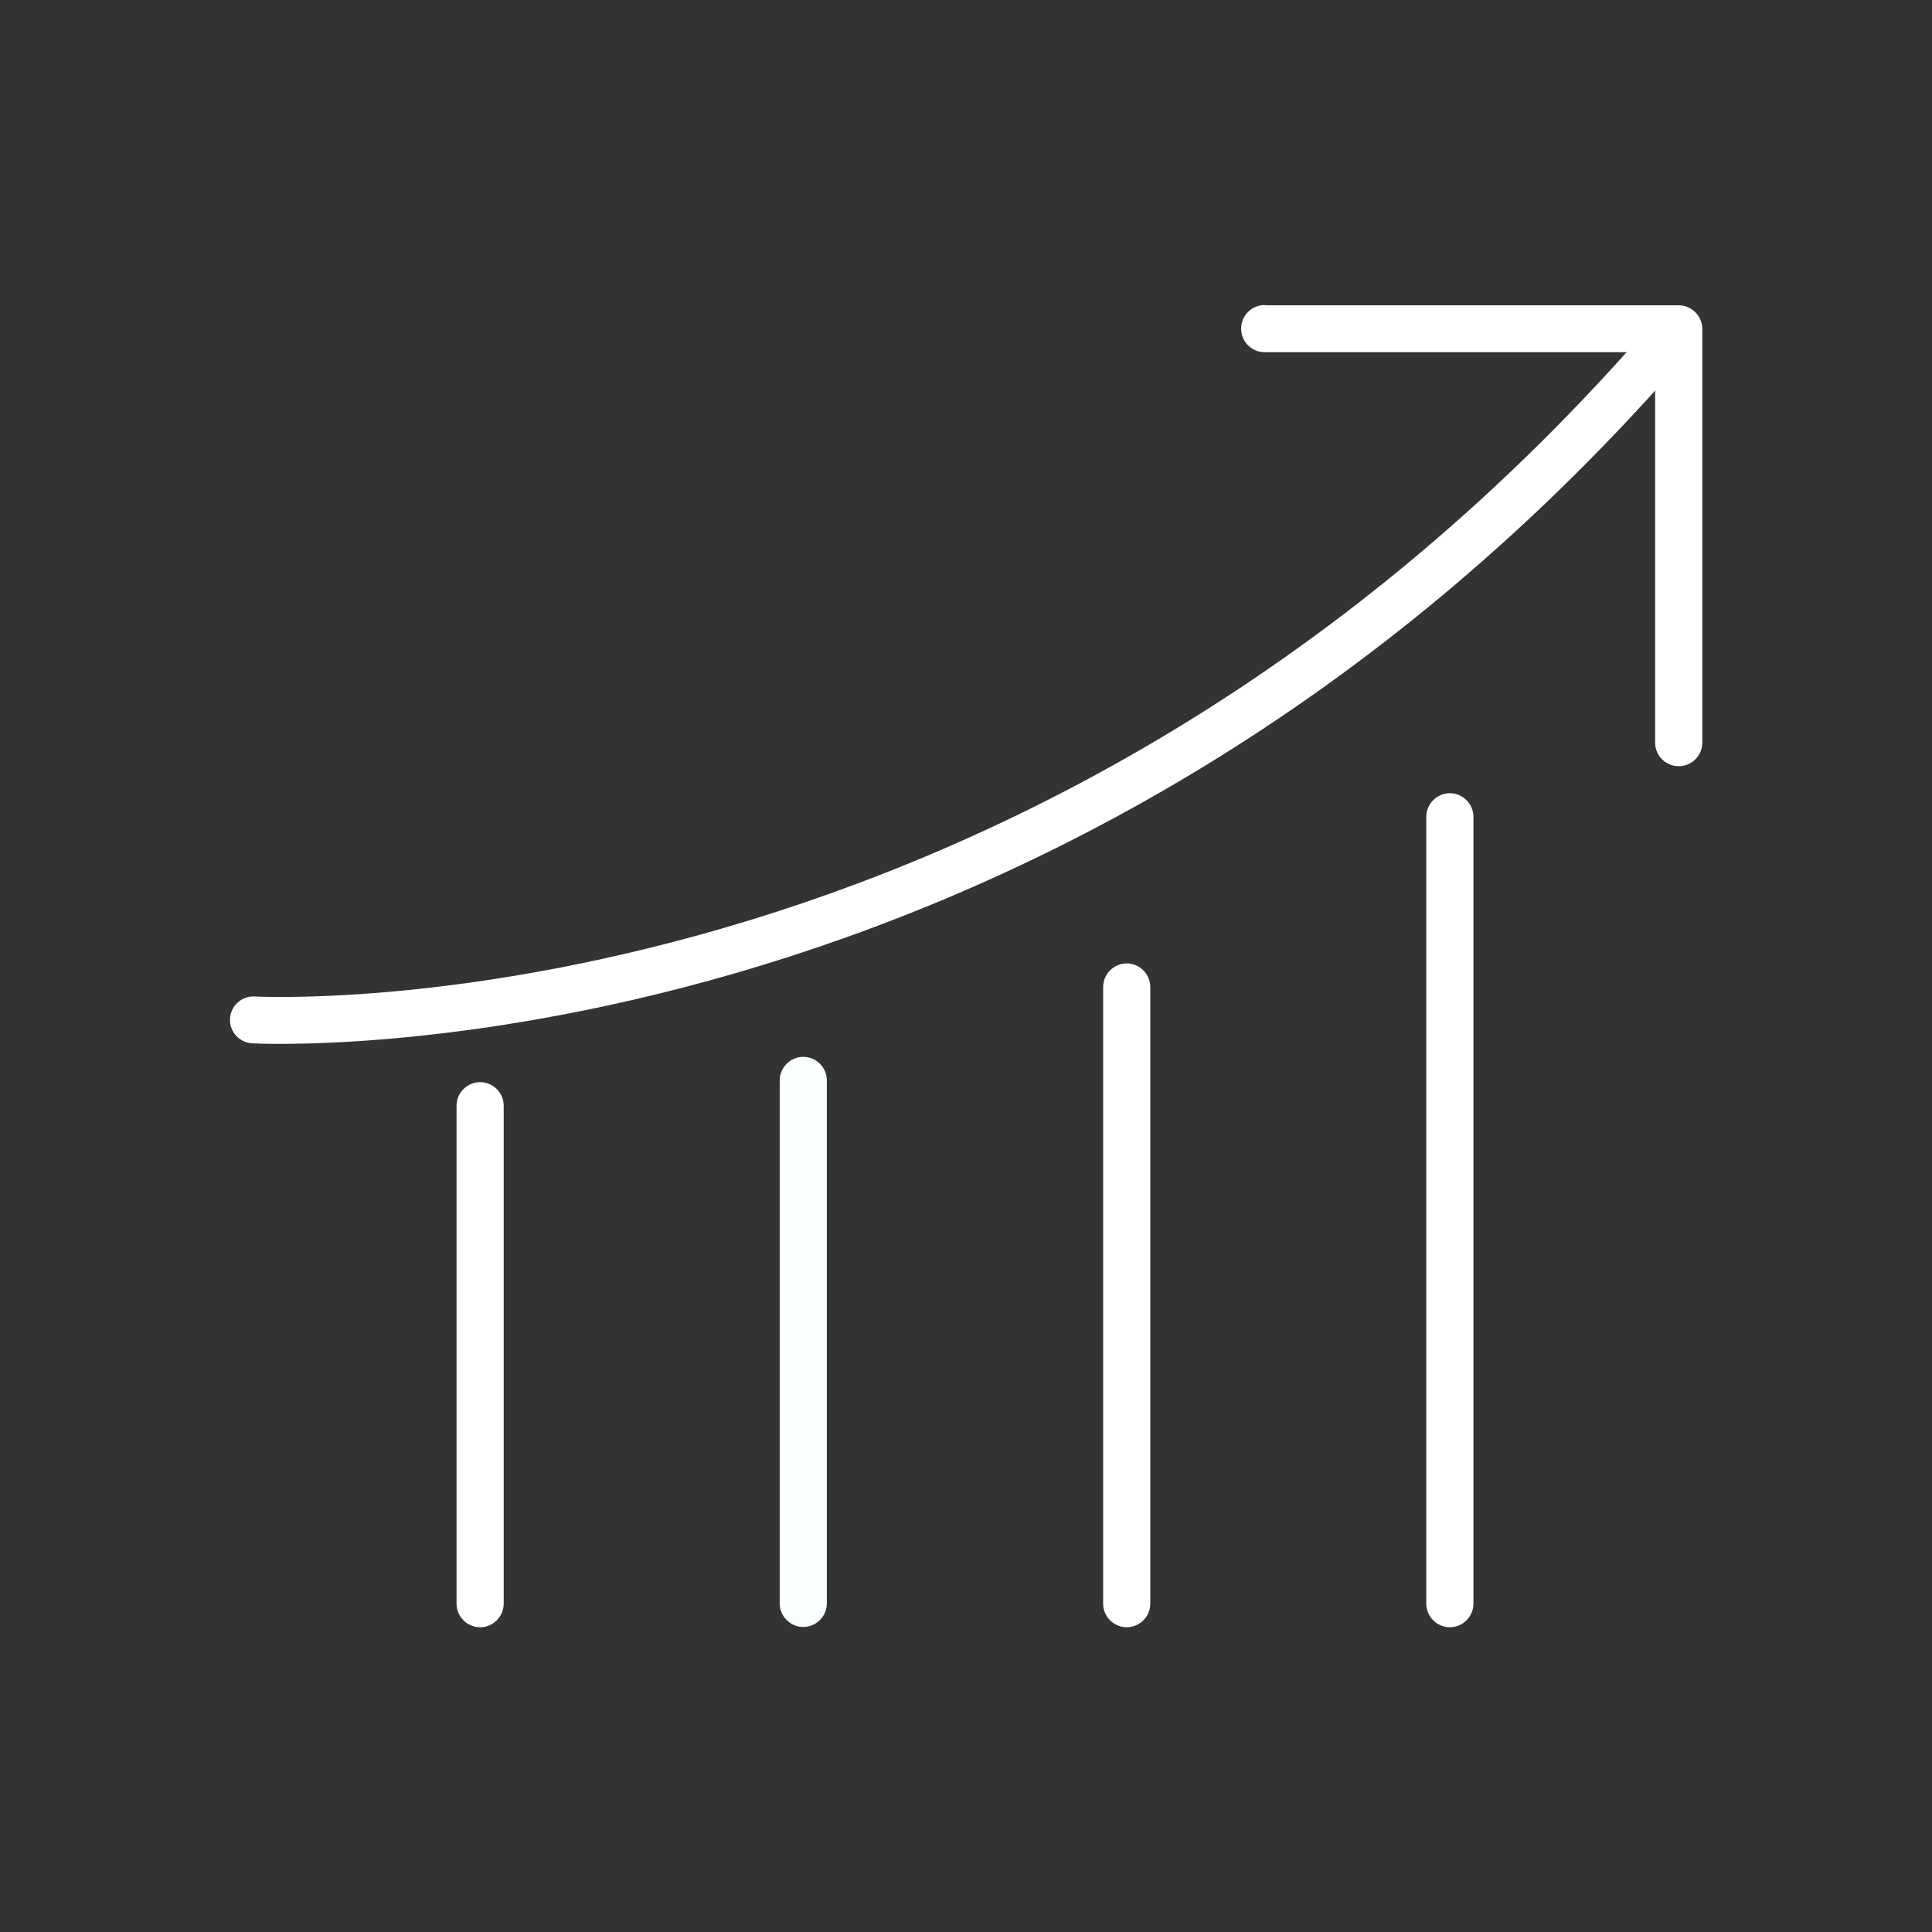<svg xmlns="http://www.w3.org/2000/svg" xml:space="preserve" width="6.72in" height="6.72in" style="shape-rendering:geometricPrecision; text-rendering:geometricPrecision; image-rendering:optimizeQuality; fill-rule:evenodd; clip-rule:evenodd" viewBox="0 0 6720 6720" xmlns:xlink="http://www.w3.org/1999/xlink">
<rect x="0" y="0" width="6720" height="6720" fill="#333333" stroke="none"/>
<defs>
<style type="text/css">
   
    .fil1 {fill:none}
    .fil0 {fill:black;fill-rule:nonzero}
   
  </style>
</defs>
<g id="Layer_x0020_1">
<path class="fil0" d="M1752 3846c0,-45 -37,-82 -82,-82 -45,0 -82,37 -82,82l0 1732c0,45 37,82 82,82 45,0 82,-37 82,-82l0 -1732z" id="id_101" style="fill: rgb(255, 255, 255);"></path>
<path class="fil0" d="M2876 3758c0,-45 -37,-82 -82,-82 -45,0 -82,37 -82,82l0 1819c0,45 37,82 82,82 45,0 82,-37 82,-82l0 -1819z" id="id_102" style="fill: rgb(250, 254, 255);"></path>
<path class="fil0" d="M4001 3433c0,-45 -37,-82 -82,-82 -45,0 -82,37 -82,82l0 2145c0,45 37,82 82,82 45,0 82,-37 82,-82l0 -2145z" id="id_103" style="fill: rgb(255, 255, 255);"></path>
<path class="fil0" d="M5125 2841c0,-45 -37,-82 -82,-82 -45,0 -82,37 -82,82l0 2737c0,45 37,82 82,82 45,0 82,-37 82,-82l0 -2737z" id="id_104" style="fill: rgb(255, 255, 255);"></path>
<path class="fil0" d="M885 3466c-45,-2 -83,33 -85,78 -2,45 33,83 78,85 8,0 2803,157 5016,-2426 29,-34 25,-86 -9,-115 -34,-29 -86,-25 -115,9 -2160,2521 -4877,2369 -4885,2369z" id="id_105" style="fill: rgb(255, 255, 255);"></path>
<path class="fil0" d="M4399 1061c-45,0 -82,36 -82,82 0,45 36,82 82,82l1358 0 0 1358c0,45 36,82 82,82 45,0 82,-36 82,-82 0,-480 0,-960 0,-1439 0,-45 -37,-82 -82,-82l-1439 0z" id="id_106" style="fill: rgb(255, 255, 255);"></path>
</g>
<rect class="fil1" width="6720" height="6720" id="id_107"></rect>
</svg>